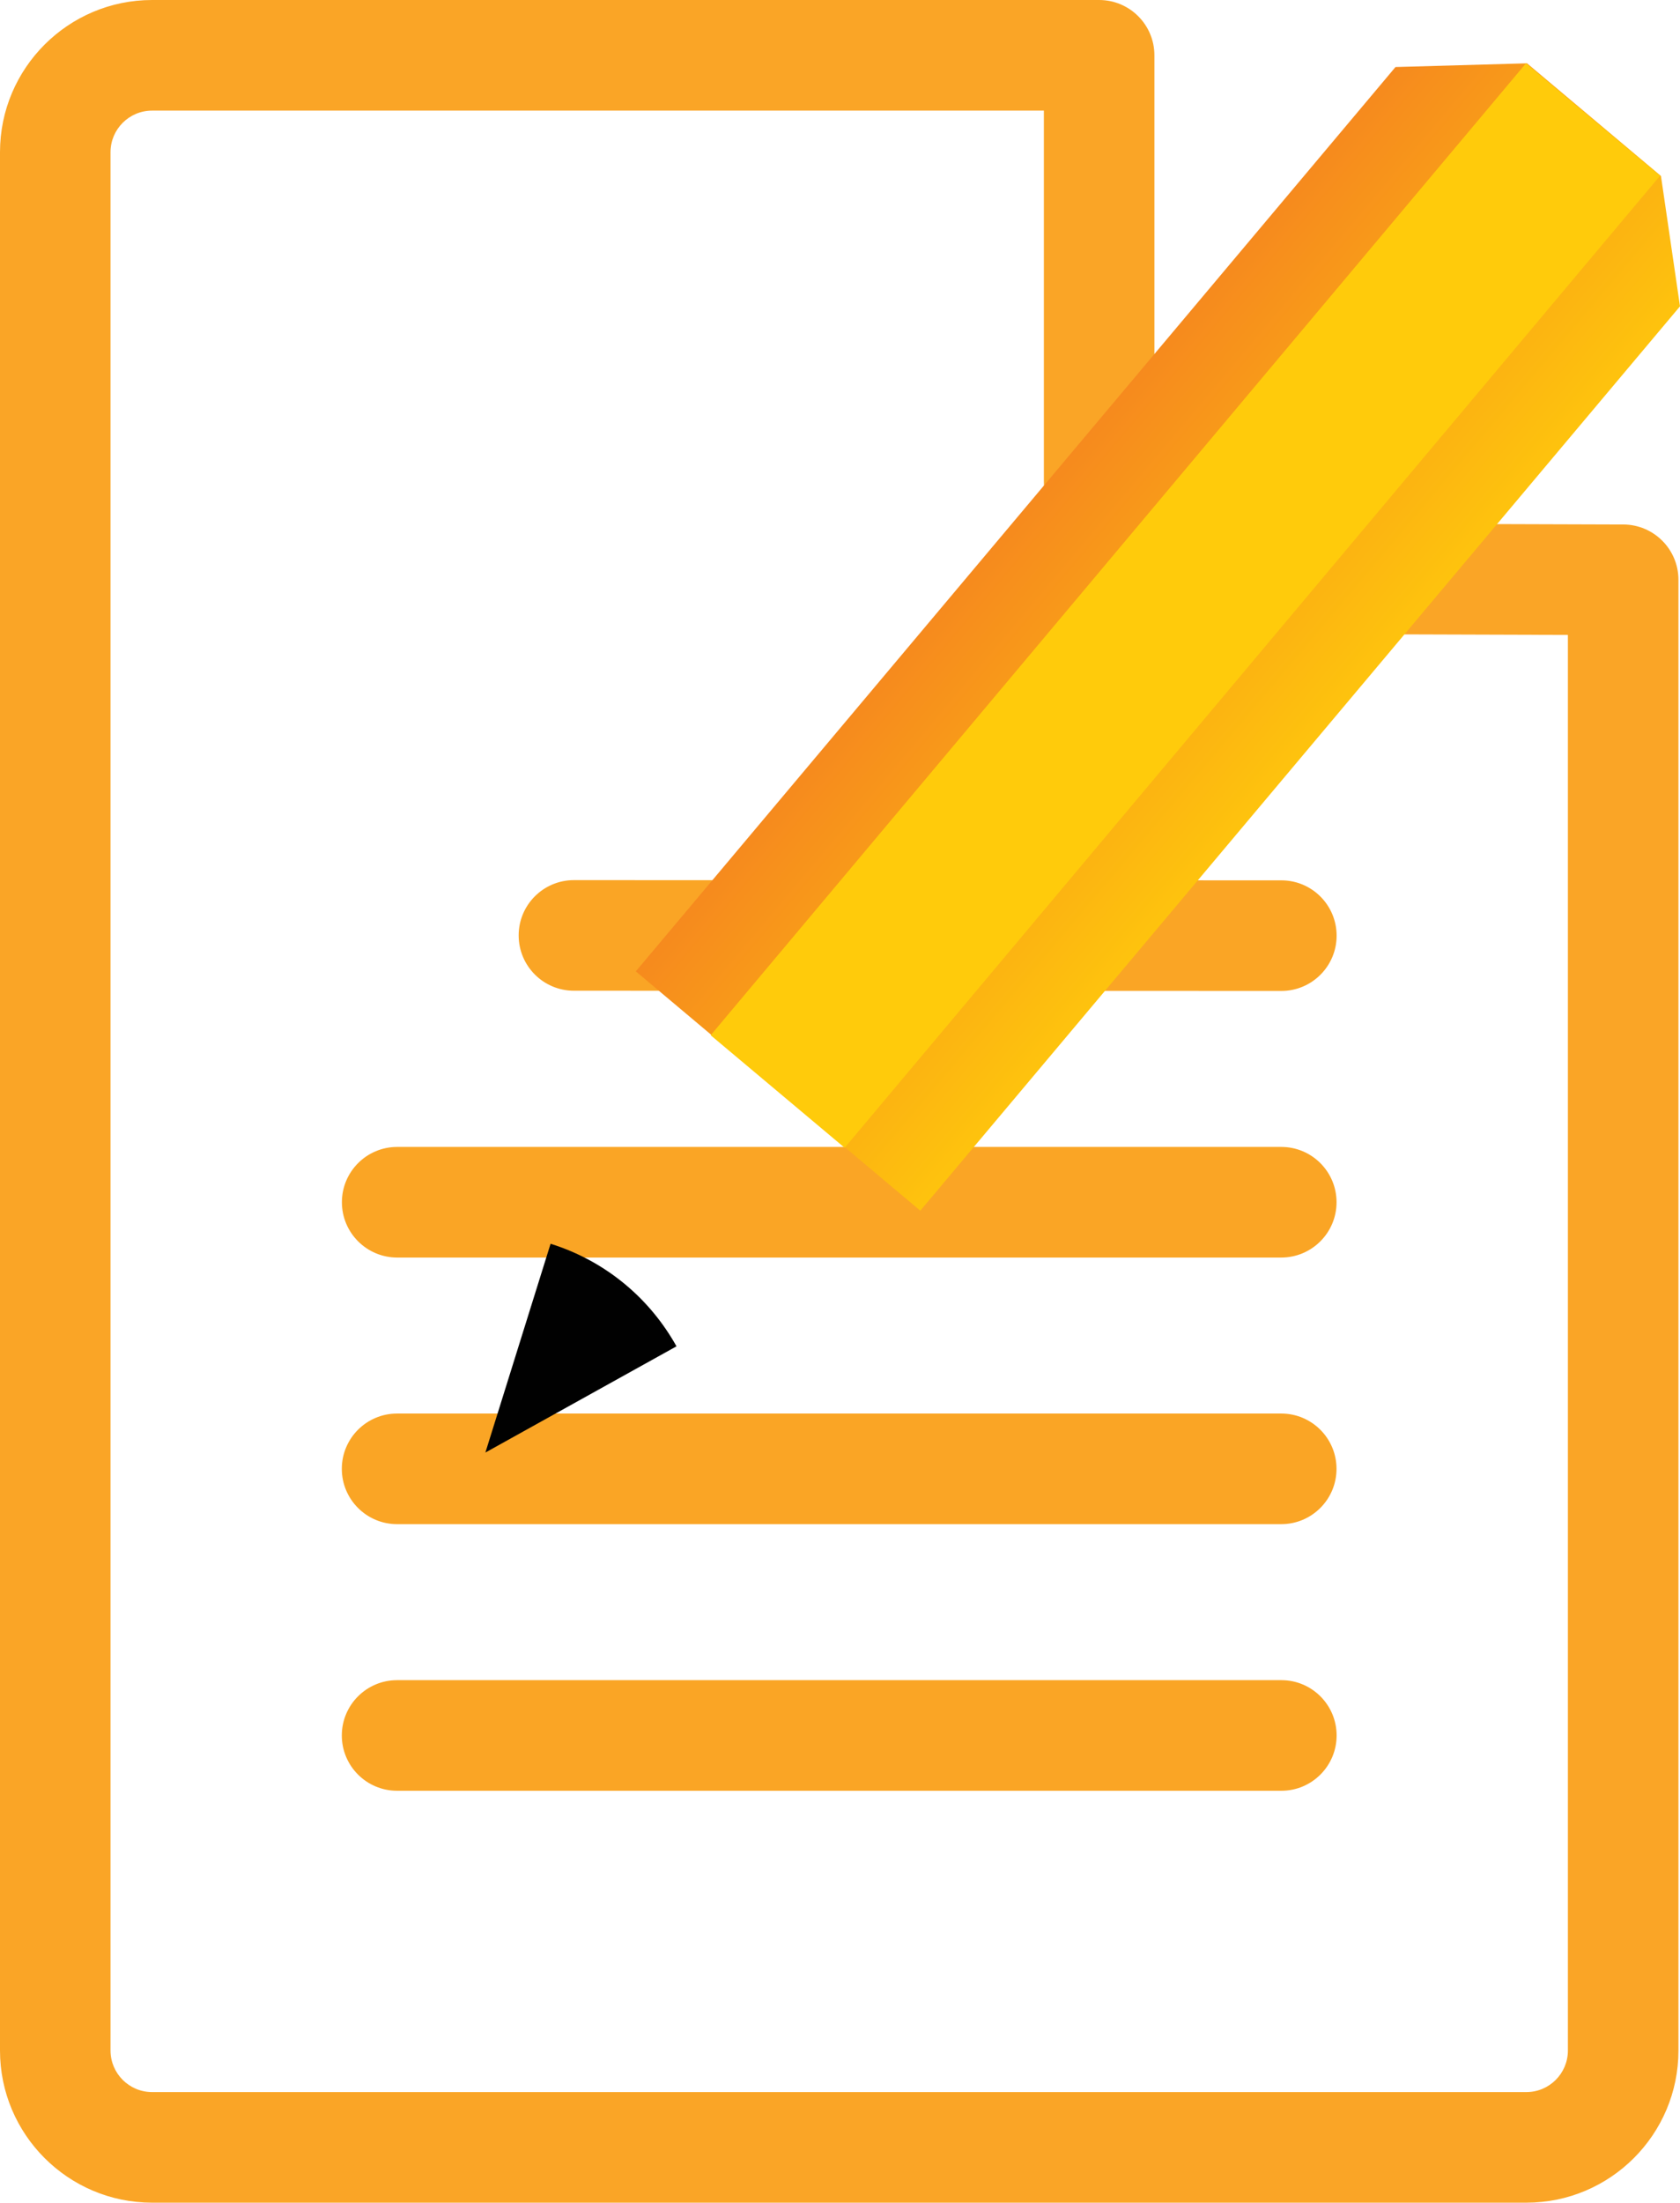 <?xml version="1.0" encoding="utf-8"?>
<!-- Generator: Adobe Illustrator 16.0.0, SVG Export Plug-In . SVG Version: 6.00 Build 0)  -->
<!DOCTYPE svg PUBLIC "-//W3C//DTD SVG 1.1//EN" "http://www.w3.org/Graphics/SVG/1.1/DTD/svg11.dtd">
<svg version="1.1" id="Layer_1" xmlns="http://www.w3.org/2000/svg" xmlns:xlink="http://www.w3.org/1999/xlink" x="0px" y="0px"
	 width="97.694px" height="128px" viewBox="0 0 97.694 128" enable-background="new 0 0 97.694 128" xml:space="preserve">
<g>
	<path fill="#FAA526" d="M88.763,128H8.844C3.967,128,0,124.035,0,119.159V8.841C0,3.965,3.967,0,8.844,0h55.072
		c1.775,0,3.214,1.439,3.214,3.214v24.766c0,1.331,1.078,2.415,2.404,2.42l24.865,0.079c1.771,0.006,3.204,1.442,3.204,3.213v85.467
		C97.604,124.035,93.638,128,88.763,128z M8.844,6.428c-1.333,0-2.417,1.083-2.417,2.414v110.317c0,1.331,1.084,2.414,2.417,2.414
		h79.918c1.331,0,2.413-1.083,2.413-2.414V36.896l-21.66-0.069c-4.86-0.014-8.813-3.984-8.813-8.848V6.428H8.844z"/>
	<path fill="#FAA525" d="M74.512,57.585c0,0,0,0-0.001,0l-41.138-0.013c-1.775,0-3.212-1.44-3.212-3.215
		c0-1.773,1.439-3.212,3.214-3.212c0,0,0,0,0.001,0l41.138,0.013c1.775,0,3.212,1.44,3.212,3.215
		C77.726,56.146,76.287,57.585,74.512,57.585z"/>
	<path fill="#FAA525" d="M74.507,73.077H23.096c-1.774,0-3.214-1.439-3.214-3.214s1.439-3.214,3.214-3.214h51.412
		c1.775,0,3.214,1.439,3.214,3.214S76.282,73.077,74.507,73.077z"/>
	<path fill="#FAA525" d="M74.506,88.57H23.091c-1.775,0-3.214-1.439-3.214-3.214s1.439-3.214,3.214-3.214h51.415
		c1.775,0,3.214,1.439,3.214,3.214S76.281,88.57,74.506,88.57z"/>
	<path fill="#FAA525" d="M74.512,104.063H23.091c-1.775,0-3.214-1.439-3.214-3.214c0-1.775,1.439-3.214,3.214-3.214h51.421
		c1.775,0,3.214,1.439,3.214,3.214C77.726,102.624,76.287,104.063,74.512,104.063z"/>
	<g>
		<defs>
			<polygon id="SVGID_37_" points="81.15,3.895 36.973,56.447 53.517,70.354 97.694,17.801 96.587,10.227 88.798,3.68 			"/>
		</defs>
		<clipPath id="SVGID_2_">
			<use xlink:href="#SVGID_37_"  overflow="visible"/>
		</clipPath>
		
			<linearGradient id="SVGID_3_" gradientUnits="userSpaceOnUse" x1="382.848" y1="967.941" x2="386.062" y2="967.941" gradientTransform="matrix(6.618 5.563 5.563 -6.618 -7861.509 4303.992)">
			<stop  offset="0" style="stop-color:#F58220"/>
			<stop  offset="1" style="stop-color:#FFCB0B"/>
		</linearGradient>
		<polygon clip-path="url(#SVGID_2_)" fill="url(#SVGID_3_)" points="62.114,-26.229 130.536,31.285 72.554,100.262 4.133,42.748 		
			"/>
	</g>
	<g>
		<defs>
			
				<rect id="SVGID_40_" x="63.885" y="-1.691" transform="matrix(-0.766 -0.643 0.643 -0.766 99.141 106.482)" width="10.171" height="73.739"/>
		</defs>
		<clipPath id="SVGID_5_">
			<use xlink:href="#SVGID_40_"  overflow="visible"/>
		</clipPath>
		
			<linearGradient id="SVGID_6_" gradientUnits="userSpaceOnUse" x1="474.435" y1="973.356" x2="477.649" y2="973.356" gradientTransform="matrix(-13.924 -0.012 -0.012 13.924 6709.085 -13511.779)">
			<stop  offset="0" style="stop-color:#FFCB0B"/>
			<stop  offset="0.868" style="stop-color:#FFCB0B"/>
			<stop  offset="1" style="stop-color:#FFCB0B"/>
		</linearGradient>
		<polygon clip-path="url(#SVGID_5_)" fill="url(#SVGID_6_)" points="96.587,66.723 41.299,66.674 41.354,3.631 96.642,3.68 		"/>
	</g>
	<g>
		<defs>
			<path id="SVGID_43_" d="M28.226,84.408l11.113-6.172c-0.756-1.353-1.75-2.564-2.934-3.558c-1.29-1.086-2.778-1.899-4.388-2.402
				L28.226,84.408z"/>
		</defs>
		<clipPath id="SVGID_8_">
			<use xlink:href="#SVGID_43_"  overflow="visible"/>
		</clipPath>
		
			<linearGradient id="SVGID_9_" gradientUnits="userSpaceOnUse" x1="616.392" y1="1066.742" x2="619.607" y2="1066.742" gradientTransform="matrix(-2.035 -1.839 -1.839 2.035 3252.769 -956.457)">
			<stop  offset="0" style="stop-color:#010101"/>
			<stop  offset="1" style="stop-color:#010101"/>
		</linearGradient>
		<polygon clip-path="url(#SVGID_8_)" fill="url(#SVGID_9_)" points="34.344,89.937 22.19,78.957 33.219,66.748 45.373,77.728 		"/>
	</g>
</g>
</svg>
